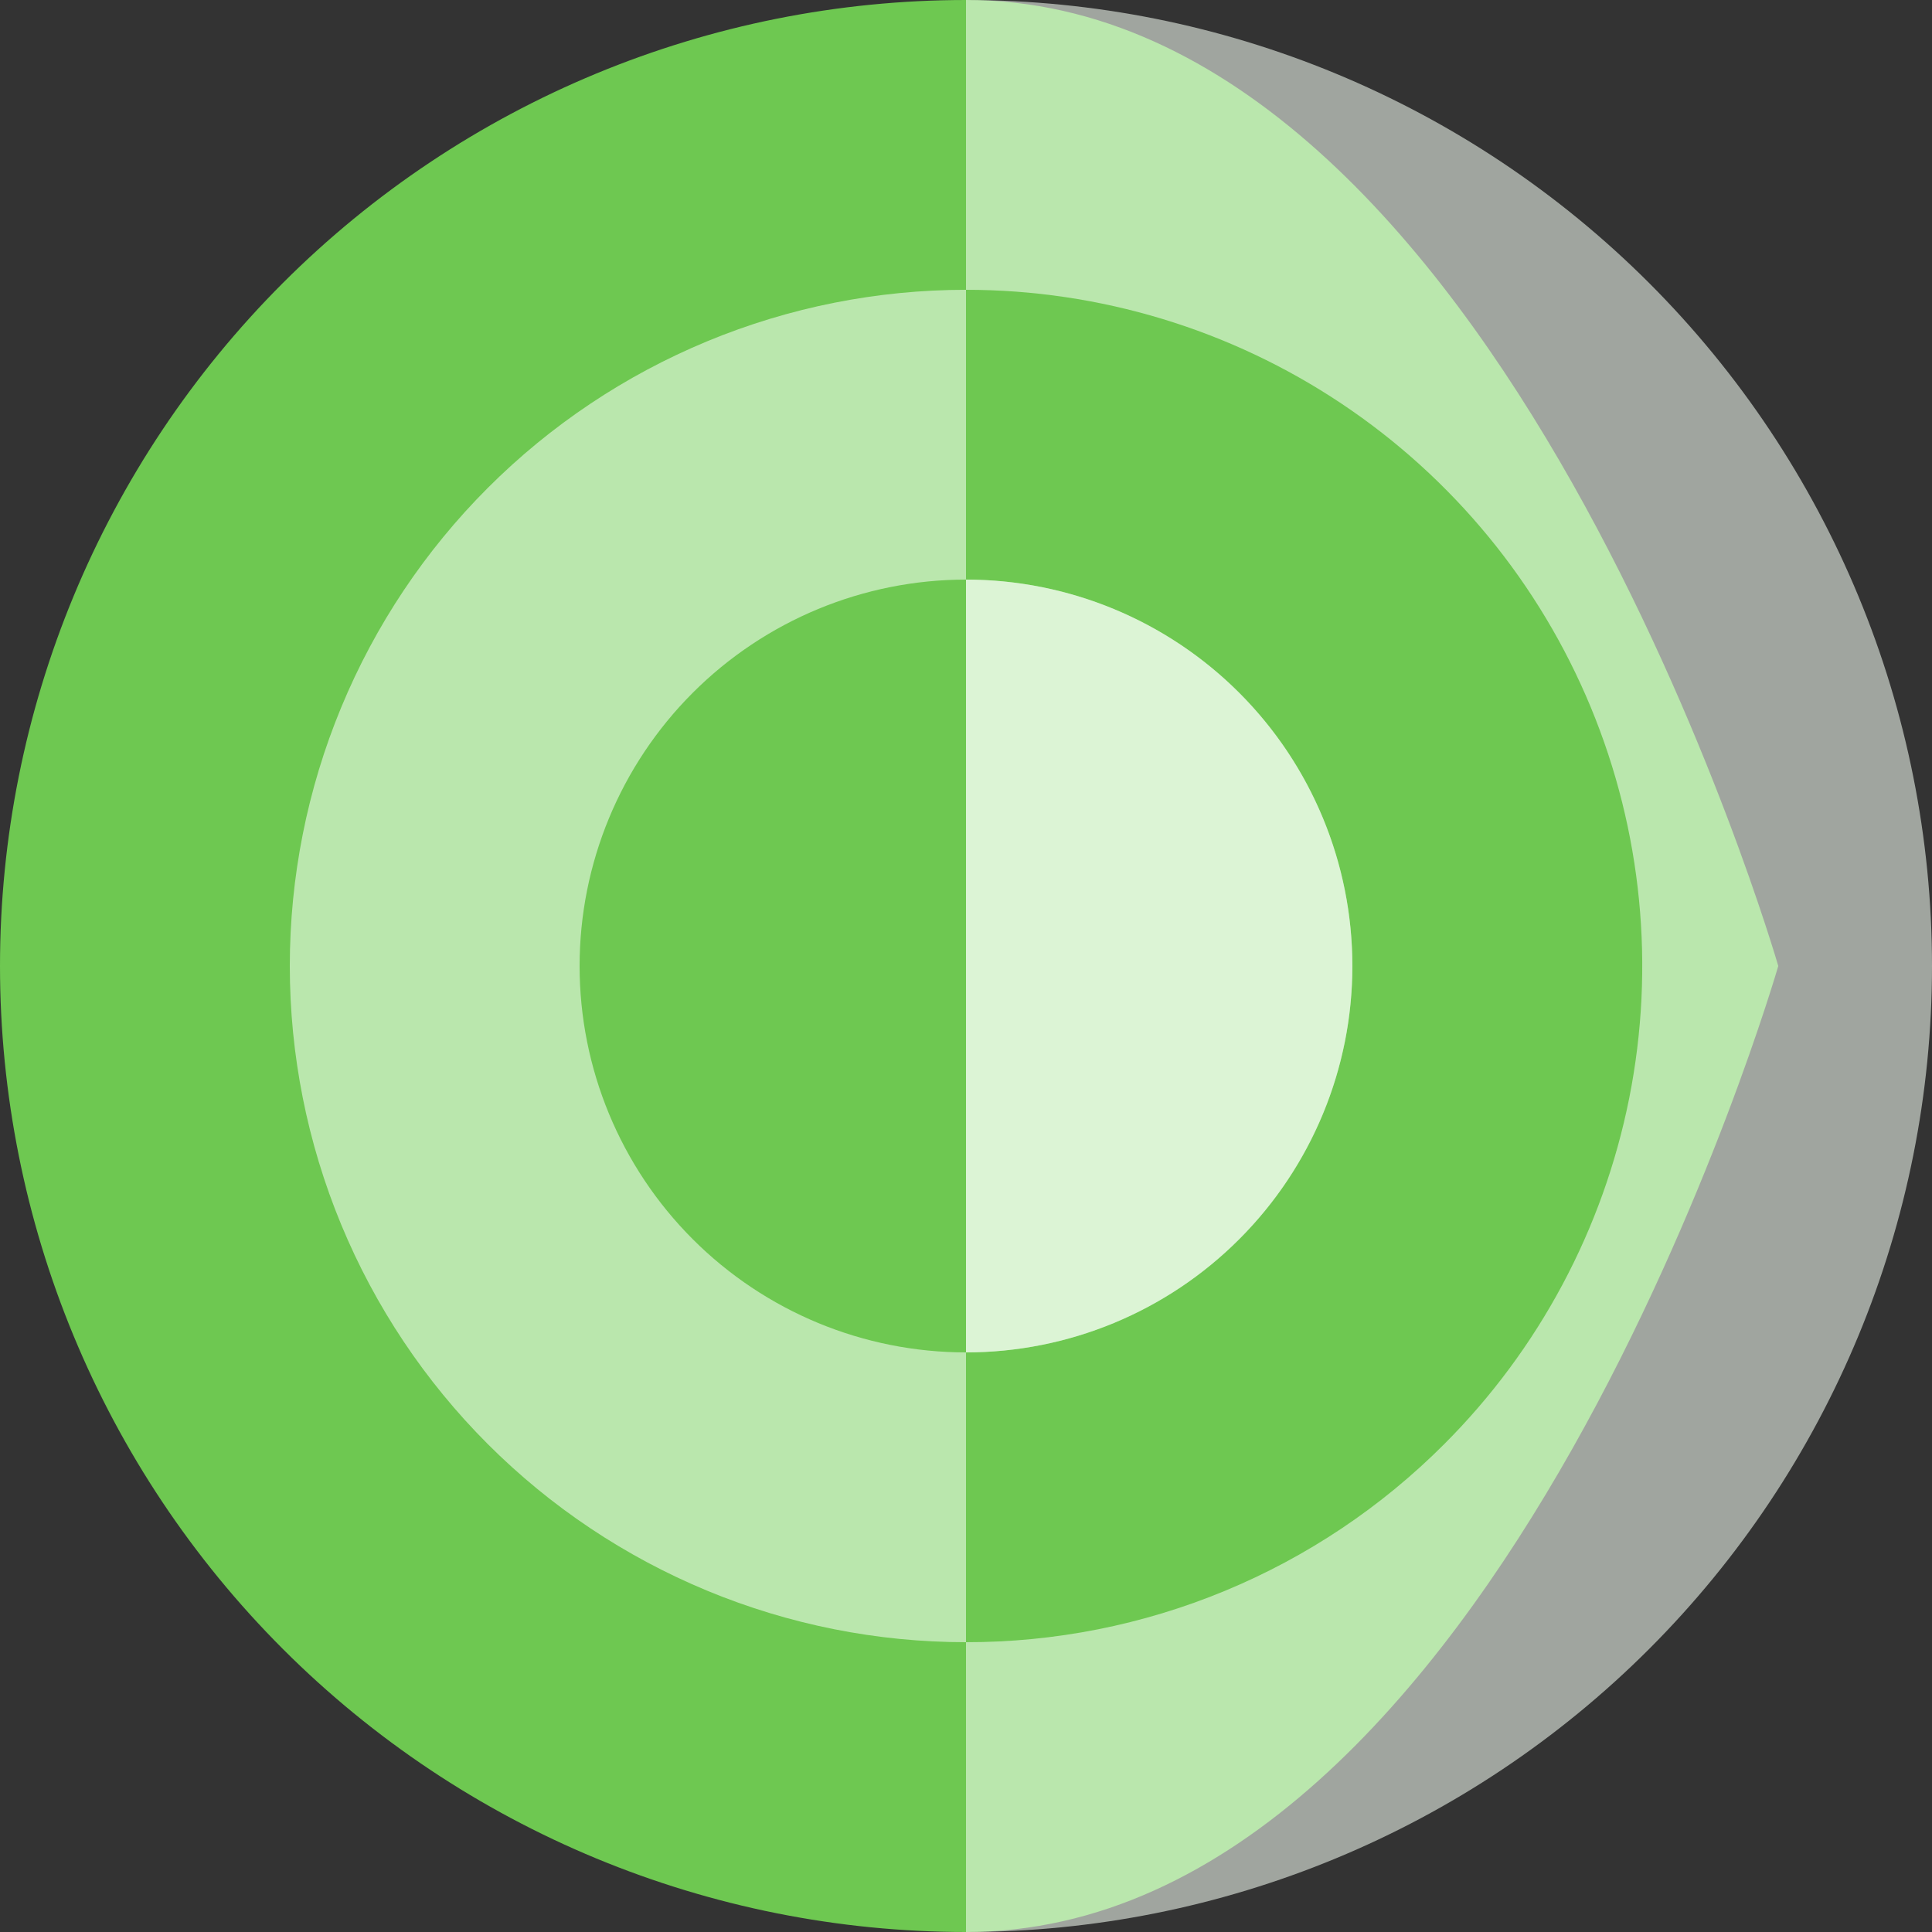 <svg width="100" height="100" viewBox="0 0 100 100" fill="none" xmlns="http://www.w3.org/2000/svg">
<rect x="0" y="0" width="100" height="100" fill="#333333" stroke="none"/>
<g clip-path="url(#clip0_3_2518)">
<path d="M92.043 50C92.043 50 77.614 100 50 100C36.739 100 24.021 94.732 14.645 85.355C5.268 75.978 0 63.261 0 50C0 36.739 5.268 24.021 14.645 14.645C24.021 5.268 36.739 0 50 0C77.614 0 92.043 50 92.043 50Z" fill="#6EC851"/>
<path d="M50 0C63.261 0 75.978 5.268 85.355 14.645C94.732 24.021 100 36.739 100 50C100 63.261 94.732 75.978 85.355 85.355C75.978 94.732 63.261 100 50 100" fill="#F7FFF4" fill-opacity="0.56"/>
<path d="M74.75 74.75C71.503 78.004 67.645 80.585 63.398 82.344C59.15 84.103 54.597 85.006 50 85V70C55.304 70 60.391 67.893 64.142 64.142C67.893 60.391 70 55.304 70 50C70 44.696 67.893 39.609 64.142 35.858C60.391 32.107 55.304 30 50 30V15C56.923 14.999 63.69 17.052 69.446 20.898C75.203 24.744 79.689 30.21 82.338 36.606C84.987 43.002 85.681 50.039 84.33 56.829C82.979 63.618 79.645 69.855 74.75 74.75Z" fill="#6EC851"/>
<path d="M50 15V85C45.404 85 40.852 84.095 36.606 82.336C32.36 80.577 28.501 77.999 25.251 74.749C22.001 71.499 19.423 67.64 17.664 63.394C15.905 59.148 15 54.596 15 50C15 45.404 15.905 40.852 17.664 36.606C19.423 32.36 22.001 28.501 25.251 25.251C28.501 22.001 32.36 19.423 36.606 17.664C40.852 15.905 45.404 15 50 15Z" fill="#F7FFF4" fill-opacity="0.56"/>
<path d="M64.14 64.14C62.285 66 60.081 67.475 57.654 68.48C55.228 69.486 52.627 70.002 50 70V30C53.955 30.001 57.821 31.174 61.109 33.372C64.397 35.57 66.96 38.693 68.474 42.347C69.987 46.001 70.383 50.022 69.612 53.901C68.84 57.78 66.936 61.343 64.14 64.14Z" fill="#F7FFF4" fill-opacity="0.56"/>
<path d="M50 30V70C44.696 70 39.609 67.893 35.858 64.142C32.107 60.391 30 55.304 30 50C30 44.696 32.107 39.609 35.858 35.858C39.609 32.107 44.696 30 50 30Z" fill="#6EC851"/>
</g>
<defs>
<clipPath id="clip0_3_2518">
<rect width="100" height="100" fill="white"/>
</clipPath>
</defs>
</svg>
